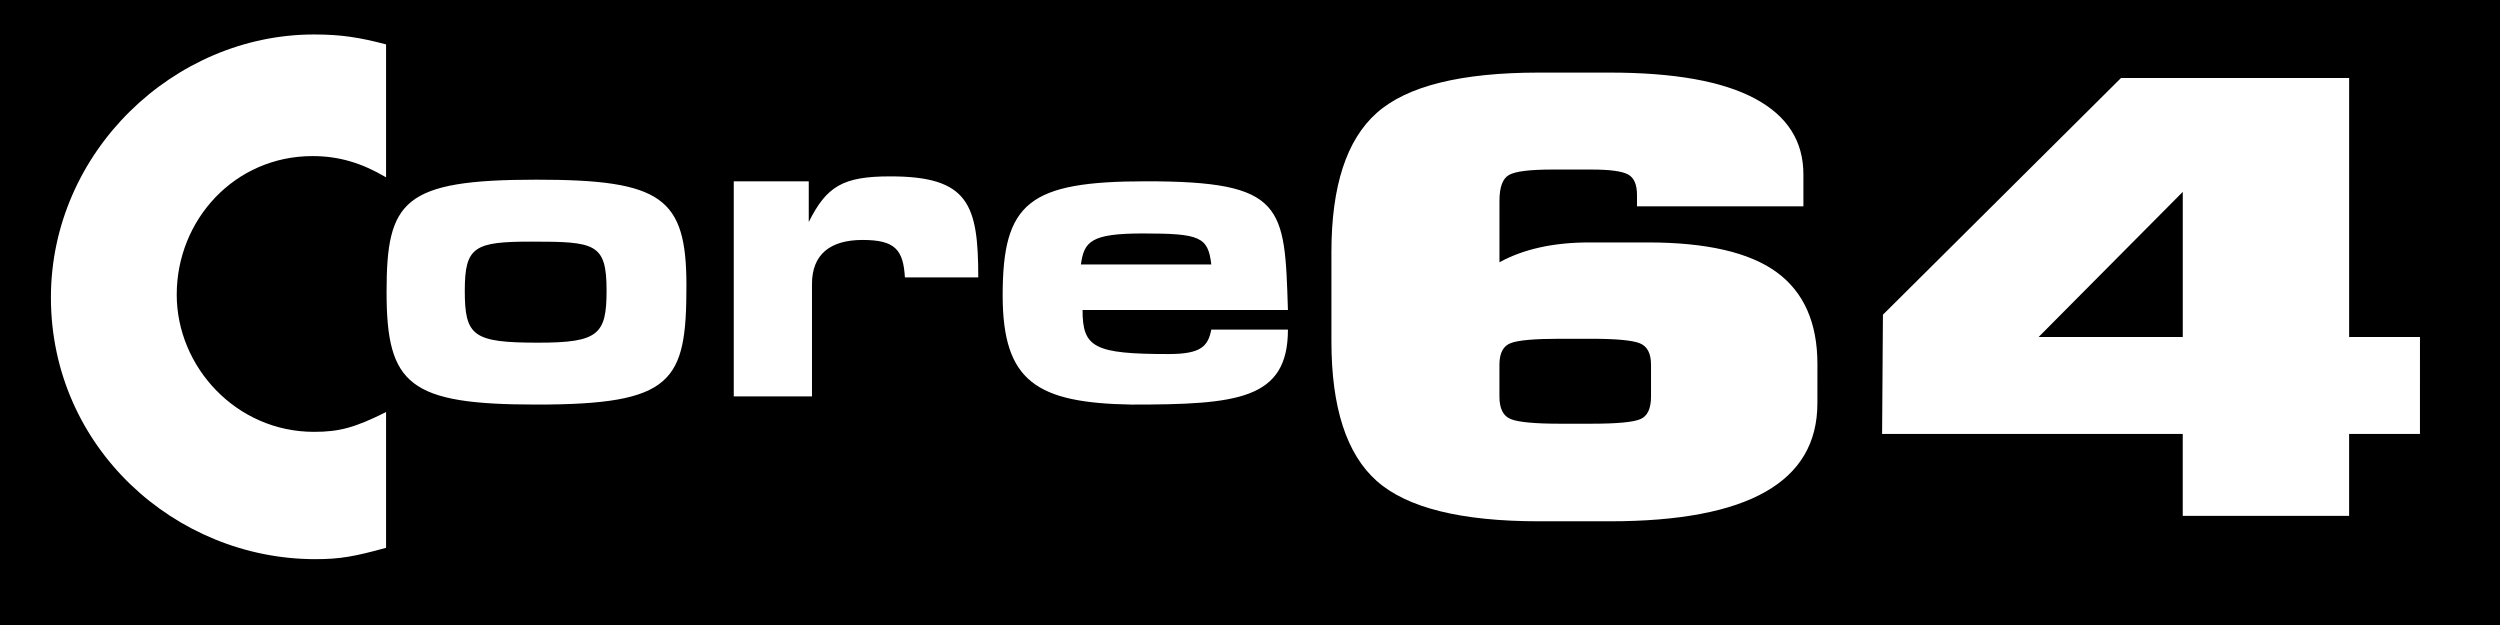 <?xml version="1.0" encoding="UTF-8" standalone="no"?>
<svg
   xmlns:dc="http://purl.org/dc/elements/1.1/"
   xmlns:cc="http://creativecommons.org/ns#"
   xmlns:rdf="http://www.w3.org/1999/02/22-rdf-syntax-ns#"
   xmlns:svg="http://www.w3.org/2000/svg"
   xmlns="http://www.w3.org/2000/svg"
   xmlns:sodipodi="http://sodipodi.sourceforge.net/DTD/sodipodi-0.dtd"
   xmlns:inkscape="http://www.inkscape.org/namespaces/inkscape"
   inkscape:export-ydpi="200"
   inkscape:export-xdpi="200"
   inkscape:export-filename="/Users/ageppert/Desktop/Core 64 Logo.png"
   version="1.1"
   width="4in"
   height="1in"
   viewBox="0 0 384 96"
   id="Ebene_1"
   xml:space="preserve"
   sodipodi:docname="Core 64 Logo.svg"
   inkscape:version="1.0 (4035a4f, 2020-05-01)"><rect x="0" y="0" width="384" height="96" fill="#808080" stroke="none"/><sodipodi:namedview
   inkscape:document-rotation="0"
   pagecolor="#ffffff"
   bordercolor="#666666"
   borderopacity="1"
   objecttolerance="1"
   gridtolerance="10"
   guidetolerance="10"
   inkscape:pageopacity="0"
   inkscape:pageshadow="2"
   inkscape:window-width="1995"
   inkscape:window-height="1269"
   id="namedview843"
   showgrid="false"
   inkscape:zoom="1.9658028"
   inkscape:cx="207.20251"
   inkscape:cy="100.12679"
   inkscape:window-x="0"
   inkscape:window-y="23"
   inkscape:window-maximized="0"
   inkscape:current-layer="layer1"
   units="in"
   inkscape:document-units="in" /><defs
   id="defs21">
	
	
	
	
	
	
	
<clipPath
   id="clipPath853"
   clipPathUnits="userSpaceOnUse"><rect
     style="fill:#ffffff;fill-opacity:0.101;stroke:#000000;stroke-width:1.047;stroke-miterlimit:4;stroke-dasharray:none;stroke-dashoffset:0;stroke-opacity:1"
     id="rect855"
     width="159.755"
     height="43.178"
     x="331.584"
     y="73.731"
     clip-path="none" /></clipPath><clipPath
   id="clipPath857"
   clipPathUnits="userSpaceOnUse"><rect
     style="fill:#ffffff;fill-opacity:0.101;stroke:#000000;stroke-width:1.047;stroke-miterlimit:4;stroke-dasharray:none;stroke-dashoffset:0;stroke-opacity:1"
     id="rect859"
     width="159.755"
     height="43.178"
     x="331.584"
     y="73.731"
     clip-path="none" /></clipPath><clipPath
   id="clipPath861"
   clipPathUnits="userSpaceOnUse"><rect
     style="fill:#ffffff;fill-opacity:0.101;stroke:#000000;stroke-width:1.047;stroke-miterlimit:4;stroke-dasharray:none;stroke-dashoffset:0;stroke-opacity:1"
     id="rect863"
     width="159.755"
     height="43.178"
     x="331.584"
     y="73.731"
     clip-path="none" /></clipPath></defs>

<g
   style="display:inline"
   inkscape:label="Background"
   id="layer1"
   inkscape:groupmode="layer"><rect
     y="-2.569"
     x="-2.639"
     height="103.456"
     width="388.487"
     id="rect2546"
     style="fill:#000000;fill-opacity:1;stroke:#000000;stroke-width:1;stroke-miterlimit:4;stroke-dasharray:none;stroke-dashoffset:0;stroke-opacity:1" /></g><g
   inkscape:label="Foreground"
   id="layer2"
   inkscape:groupmode="layer"><path
     transform="matrix(2.445,0,0,2.445,-812.685,-187.337)"
     d="m 777.61,100.577 c 0,4.624 -4.064,6.936 -12.197,6.936 H 761.251 c -4.583,0 -7.758,-0.792 -9.534,-2.37 -1.776,-1.581 -2.661,-4.319 -2.661,-8.212 v -5.237 c 0,-3.869 0.885,-6.593 2.661,-8.175 1.774,-1.581 4.951,-2.371 9.534,-2.371 h 4.162 c 3.776,0 6.616,0.507 8.518,1.522 1.905,1.015 2.856,2.501 2.856,4.459 v 1.876 h -9.777 v -0.672 c 0,-0.614 -0.176,-1.015 -0.531,-1.204 -0.356,-0.188 -1.065,-0.284 -2.13,-0.284 h -2.325 c -1.321,0 -2.169,0.107 -2.539,0.32 -0.372,0.212 -0.558,0.718 -0.558,1.521 v 3.608 c 1.419,-0.778 3.177,-1.165 5.277,-1.165 h 3.435 c 3.453,0 5.977,0.584 7.575,1.75 1.596,1.168 2.395,2.968 2.395,5.397 z M 558.234,87.904 h -4.71 v 13.512 h 4.914 v -7.063 c 0,-1.842 1.127,-2.765 3.176,-2.765 2.046,0 2.56,0.615 2.661,2.353 h 4.609 c 0,-4.606 -0.615,-6.347 -5.529,-6.347 -2.97,0 -3.994,0.615 -5.12,2.867 v -2.558 z m 22.626,10.852 c -4.707,0 -5.424,-0.41 -5.424,-2.766 h 12.902 c -0.205,-6.549 -0.205,-8.087 -8.908,-8.087 -7.374,0 -9.013,1.331 -9.013,7.166 0,5.427 2.152,6.757 8.09,6.861 6.656,0 9.831,-0.308 9.831,-4.71 h -4.814 c -0.205,1.024 -0.612,1.535 -2.663,1.535 z m -5.528,-5.63 c 0.205,-1.434 0.614,-1.946 3.891,-1.946 3.586,0 4.096,0.206 4.301,1.946 z m -24.781,1.328 c 0,-5.528 -1.536,-6.653 -9.417,-6.653 -8.397,0 -9.421,1.328 -9.421,7.064 0,5.836 1.433,7.064 9.421,7.064 8.598,0.001 9.417,-1.432 9.417,-7.475 z m -13.924,0.31 c 0,-2.766 0.614,-3.071 4.197,-3.071 3.994,0 4.71,0.101 4.71,3.071 0,2.765 -0.511,3.277 -4.3,3.277 -4.094,0 -4.608,-0.411 -4.608,-3.277 z M 356.64,87.76 v -8.351 c -1.687,-0.445 -2.844,-0.623 -4.53,-0.623 -8.797,0 -16.525,7.376 -16.525,16.525 0,9.418 7.817,16.437 16.613,16.437 1.599,0 2.487,-0.178 4.442,-0.713 v -8.528 c -1.956,0.976 -2.931,1.243 -4.53,1.243 -4.887,0 -8.621,-4.086 -8.621,-8.617 0,-4.707 3.643,-8.707 8.53,-8.707 1.69,0 3.111,0.446 4.621,1.334 z m 456.374,14.62 h -4.162 v 4.813 h -9.775 v -4.813 h -17.666 l 0.049,-7.006 13.988,-13.907 h 13.404 v 15.216 h 4.162 z m -13.936,-5.697 v -8.527 l -8.47,8.527 z m -31.243,3.503 v -1.874 c 0,-0.662 -0.219,-1.081 -0.655,-1.258 -0.434,-0.175 -1.379,-0.265 -2.831,-0.265 h -1.886 c -1.454,0 -2.405,0.082 -2.856,0.249 -0.453,0.163 -0.678,0.589 -0.678,1.273 v 1.874 c 0,0.71 0.225,1.152 0.678,1.327 0.451,0.176 1.403,0.266 2.856,0.266 h 1.886 c 1.484,0 2.436,-0.089 2.856,-0.266 0.419,-0.174 0.63,-0.616 0.63,-1.326 z"
     id="path17-9"
     style="fill:#ffffff;fill-opacity:1;stroke-width:1.189"
     mask="none"
     clip-path="url(#clipPath861)"
     sodipodi:nodetypes="ssscsscsscsccscsscscsscssccccssccscccsccsscccscsccssscssssssccsssccssscccccccccccccccccsscsscsscsscs" /><path
     transform="matrix(2.445,0,0,2.445,-812.685,-187.337)"
     sodipodi:nodetypes="ssscsscsscsccscsscscsscssccccssccscccsccsscccscsccssscssssssccsssccssscccccccccccccccccsscsscsscsscs"
     clip-path="url(#clipPath857)"
     mask="none"
     style="fill:#ffffff;fill-opacity:1;stroke-width:1.189"
     id="path17-9-3"
     d="m 602.569,100.684 c 0,4.624 -4.064,6.936 -12.197,6.936 h -4.162 c -4.583,0 -7.758,-0.792 -9.534,-2.37 -1.776,-1.581 -2.661,-4.319 -2.661,-8.212 v -5.237 c 0,-3.869 0.885,-6.593 2.661,-8.175 1.774,-1.581 4.951,-2.371 9.534,-2.371 h 4.162 c 3.776,0 6.616,0.507 8.518,1.522 1.905,1.015 2.856,2.501 2.856,4.459 v 1.876 h -9.777 v -0.672 c 0,-0.614 -0.176,-1.015 -0.531,-1.204 -0.356,-0.188 -1.065,-0.284 -2.13,-0.284 h -2.325 c -1.321,0 -2.169,0.107 -2.539,0.32 -0.372,0.212 -0.558,0.718 -0.558,1.521 v 3.608 c 1.419,-0.778 3.177,-1.165 5.277,-1.165 h 3.435 c 3.453,0 5.977,0.584 7.575,1.75 1.596,1.168 2.395,2.968 2.395,5.397 z M 383.193,88.011 h -4.71 v 13.512 h 4.914 v -7.063 c 0,-1.842 1.127,-2.765 3.176,-2.765 2.046,0 2.56,0.615 2.661,2.353 h 4.609 c 0,-4.606 -0.615,-6.347 -5.529,-6.347 -2.97,0 -3.994,0.615 -5.12,2.867 v -2.558 z m 22.626,10.852 c -4.707,0 -5.424,-0.41 -5.424,-2.766 h 12.902 c -0.205,-6.549 -0.205,-8.087 -8.908,-8.087 -7.374,0 -9.013,1.331 -9.013,7.166 0,5.427 2.152,6.757 8.09,6.861 6.656,0 9.831,-0.308 9.831,-4.71 h -4.814 c -0.205,1.024 -0.612,1.535 -2.663,1.535 z m -5.528,-5.63 c 0.205,-1.434 0.614,-1.946 3.891,-1.946 3.586,0 4.096,0.206 4.301,1.946 z m -24.781,1.328 c 0,-5.528 -1.536,-6.653 -9.417,-6.653 -8.397,0 -9.421,1.328 -9.421,7.064 0,5.836 1.433,7.064 9.421,7.064 8.598,0.001 9.417,-1.432 9.417,-7.475 z m -13.924,0.31 c 0,-2.766 0.614,-3.071 4.197,-3.071 3.994,0 4.71,0.101 4.71,3.071 0,2.765 -0.511,3.277 -4.3,3.277 -4.094,0 -4.608,-0.411 -4.608,-3.277 z M 181.599,87.867 v -8.351 c -1.687,-0.445 -2.844,-0.623 -4.53,-0.623 -8.797,0 -16.525,7.376 -16.525,16.525 0,9.418 7.817,16.437 16.613,16.437 1.599,0 2.487,-0.178 4.442,-0.713 v -8.528 c -1.956,0.976 -2.931,1.243 -4.53,1.243 -4.887,0 -8.621,-4.086 -8.621,-8.617 0,-4.707 3.643,-8.707 8.53,-8.707 1.69,0 3.111,0.446 4.621,1.334 z M 637.972,102.488 h -4.162 v 4.813 h -9.775 v -4.813 H 606.37 l 0.049,-7.006 13.988,-13.907 h 13.404 v 15.216 h 4.162 z M 624.037,96.791 V 88.265 l -8.47,8.527 z m -31.243,3.503 v -1.874 c 0,-0.662 -0.219,-1.081 -0.655,-1.258 -0.434,-0.175 -1.379,-0.265 -2.831,-0.265 h -1.886 c -1.454,0 -2.405,0.082 -2.856,0.249 -0.453,0.163 -0.678,0.589 -0.678,1.273 v 1.874 c 0,0.71 0.225,1.152 0.678,1.327 0.451,0.176 1.403,0.266 2.856,0.266 h 1.886 c 1.484,0 2.436,-0.089 2.856,-0.266 0.419,-0.174 0.63,-0.616 0.63,-1.326 z" /><path
     transform="matrix(2.445,0,0,2.445,-812.685,-187.337)"
     d="m 446.559,101.953 c 0,4.944 -4.345,7.416 -13.041,7.416 h -4.45 c -4.9,0 -8.295,-0.847 -10.194,-2.534 -1.899,-1.691 -2.845,-4.617 -2.845,-8.78 v -5.599 c 0,-4.137 0.946,-7.05 2.845,-8.74 1.897,-1.691 5.294,-2.535 10.194,-2.535 h 4.45 c 4.038,0 7.074,0.542 9.108,1.627 2.037,1.086 3.054,2.674 3.054,4.768 v 2.006 h -10.454 v -0.718 c 0,-0.656 -0.188,-1.086 -0.568,-1.288 -0.38,-0.201 -1.139,-0.304 -2.277,-0.304 h -2.485 c -1.412,0 -2.319,0.114 -2.714,0.342 -0.398,0.226 -0.596,0.768 -0.596,1.626 v 3.857 c 1.517,-0.831 3.397,-1.246 5.642,-1.246 h 3.673 c 3.692,0 6.391,0.624 8.1,1.871 1.706,1.248 2.56,3.173 2.56,5.771 z M 212,88.404 h -5.036 v 14.447 h 5.254 v -7.552 c 0,-1.969 1.205,-2.956 3.396,-2.956 2.188,0 2.737,0.657 2.845,2.516 h 4.928 c 0,-4.925 -0.657,-6.786 -5.912,-6.786 -3.176,0 -4.27,0.657 -5.474,3.065 v -2.735 z m 24.192,11.603 c -5.033,0 -5.8,-0.439 -5.8,-2.957 h 13.795 c -0.219,-7.003 -0.219,-8.646 -9.525,-8.646 -7.885,0 -9.637,1.423 -9.637,7.662 0,5.802 2.301,7.225 8.65,7.336 7.117,0 10.511,-0.329 10.511,-5.036 h -5.148 c -0.219,1.095 -0.655,1.641 -2.848,1.641 z m -5.91,-6.02 c 0.219,-1.533 0.656,-2.081 4.16,-2.081 3.834,0 4.38,0.22 4.598,2.081 z m -26.496,1.42 c 0,-5.91 -1.643,-7.113 -10.069,-7.113 -8.978,0 -10.073,1.42 -10.073,7.553 0,6.24 1.532,7.553 10.073,7.553 9.193,8.6e-4 10.069,-1.531 10.069,-7.993 z m -14.887,0.332 c 0,-2.957 0.656,-3.284 4.488,-3.284 4.27,0 5.036,0.108 5.036,3.284 0,2.956 -0.547,3.504 -4.597,3.504 -4.377,0 -4.926,-0.44 -4.926,-3.504 z M -3.547,88.25 v -8.929 c -1.804,-0.475 -3.041,-0.666 -4.844,-0.666 -9.405,0 -17.669,7.886 -17.669,17.669 0,10.07 8.358,17.575 17.763,17.575 1.71,0 2.66,-0.191 4.75,-0.763 v -9.118 c -2.091,1.044 -3.134,1.329 -4.844,1.329 -5.225,0 -9.217,-4.368 -9.217,-9.213 0,-5.033 3.895,-9.31 9.121,-9.31 1.807,0 3.326,0.477 4.94,1.426 z M 484.413,103.882 h -4.45 v 5.146 h -10.452 v -5.146 H 450.624 l 0.052,-7.491 14.956,-14.87 h 14.332 V 97.791 h 4.45 z m -14.9,-6.091 v -9.117 l -9.056,9.117 z m -33.406,3.745 v -2.004 c 0,-0.708 -0.234,-1.156 -0.701,-1.345 -0.464,-0.187 -1.475,-0.284 -3.027,-0.284 h -2.016 c -1.555,0 -2.572,0.088 -3.054,0.266 -0.484,0.174 -0.725,0.629 -0.725,1.362 v 2.004 c 0,0.759 0.24,1.232 0.725,1.419 0.482,0.188 1.5,0.285 3.054,0.285 h 2.016 c 1.587,0 2.605,-0.095 3.054,-0.285 0.448,-0.186 0.674,-0.659 0.674,-1.418 z"
     id="path17-9-3-8"
     style="fill:#ffffff;fill-opacity:1;stroke-width:1.271"
     mask="none"
     clip-path="url(#clipPath853)"
     sodipodi:nodetypes="ssscsscsscsccscsscscsscssccccssccscccsccsscccscsccssscssssssccsssccssscccccccccccccccccsscsscsscsscs" /></g></svg>
